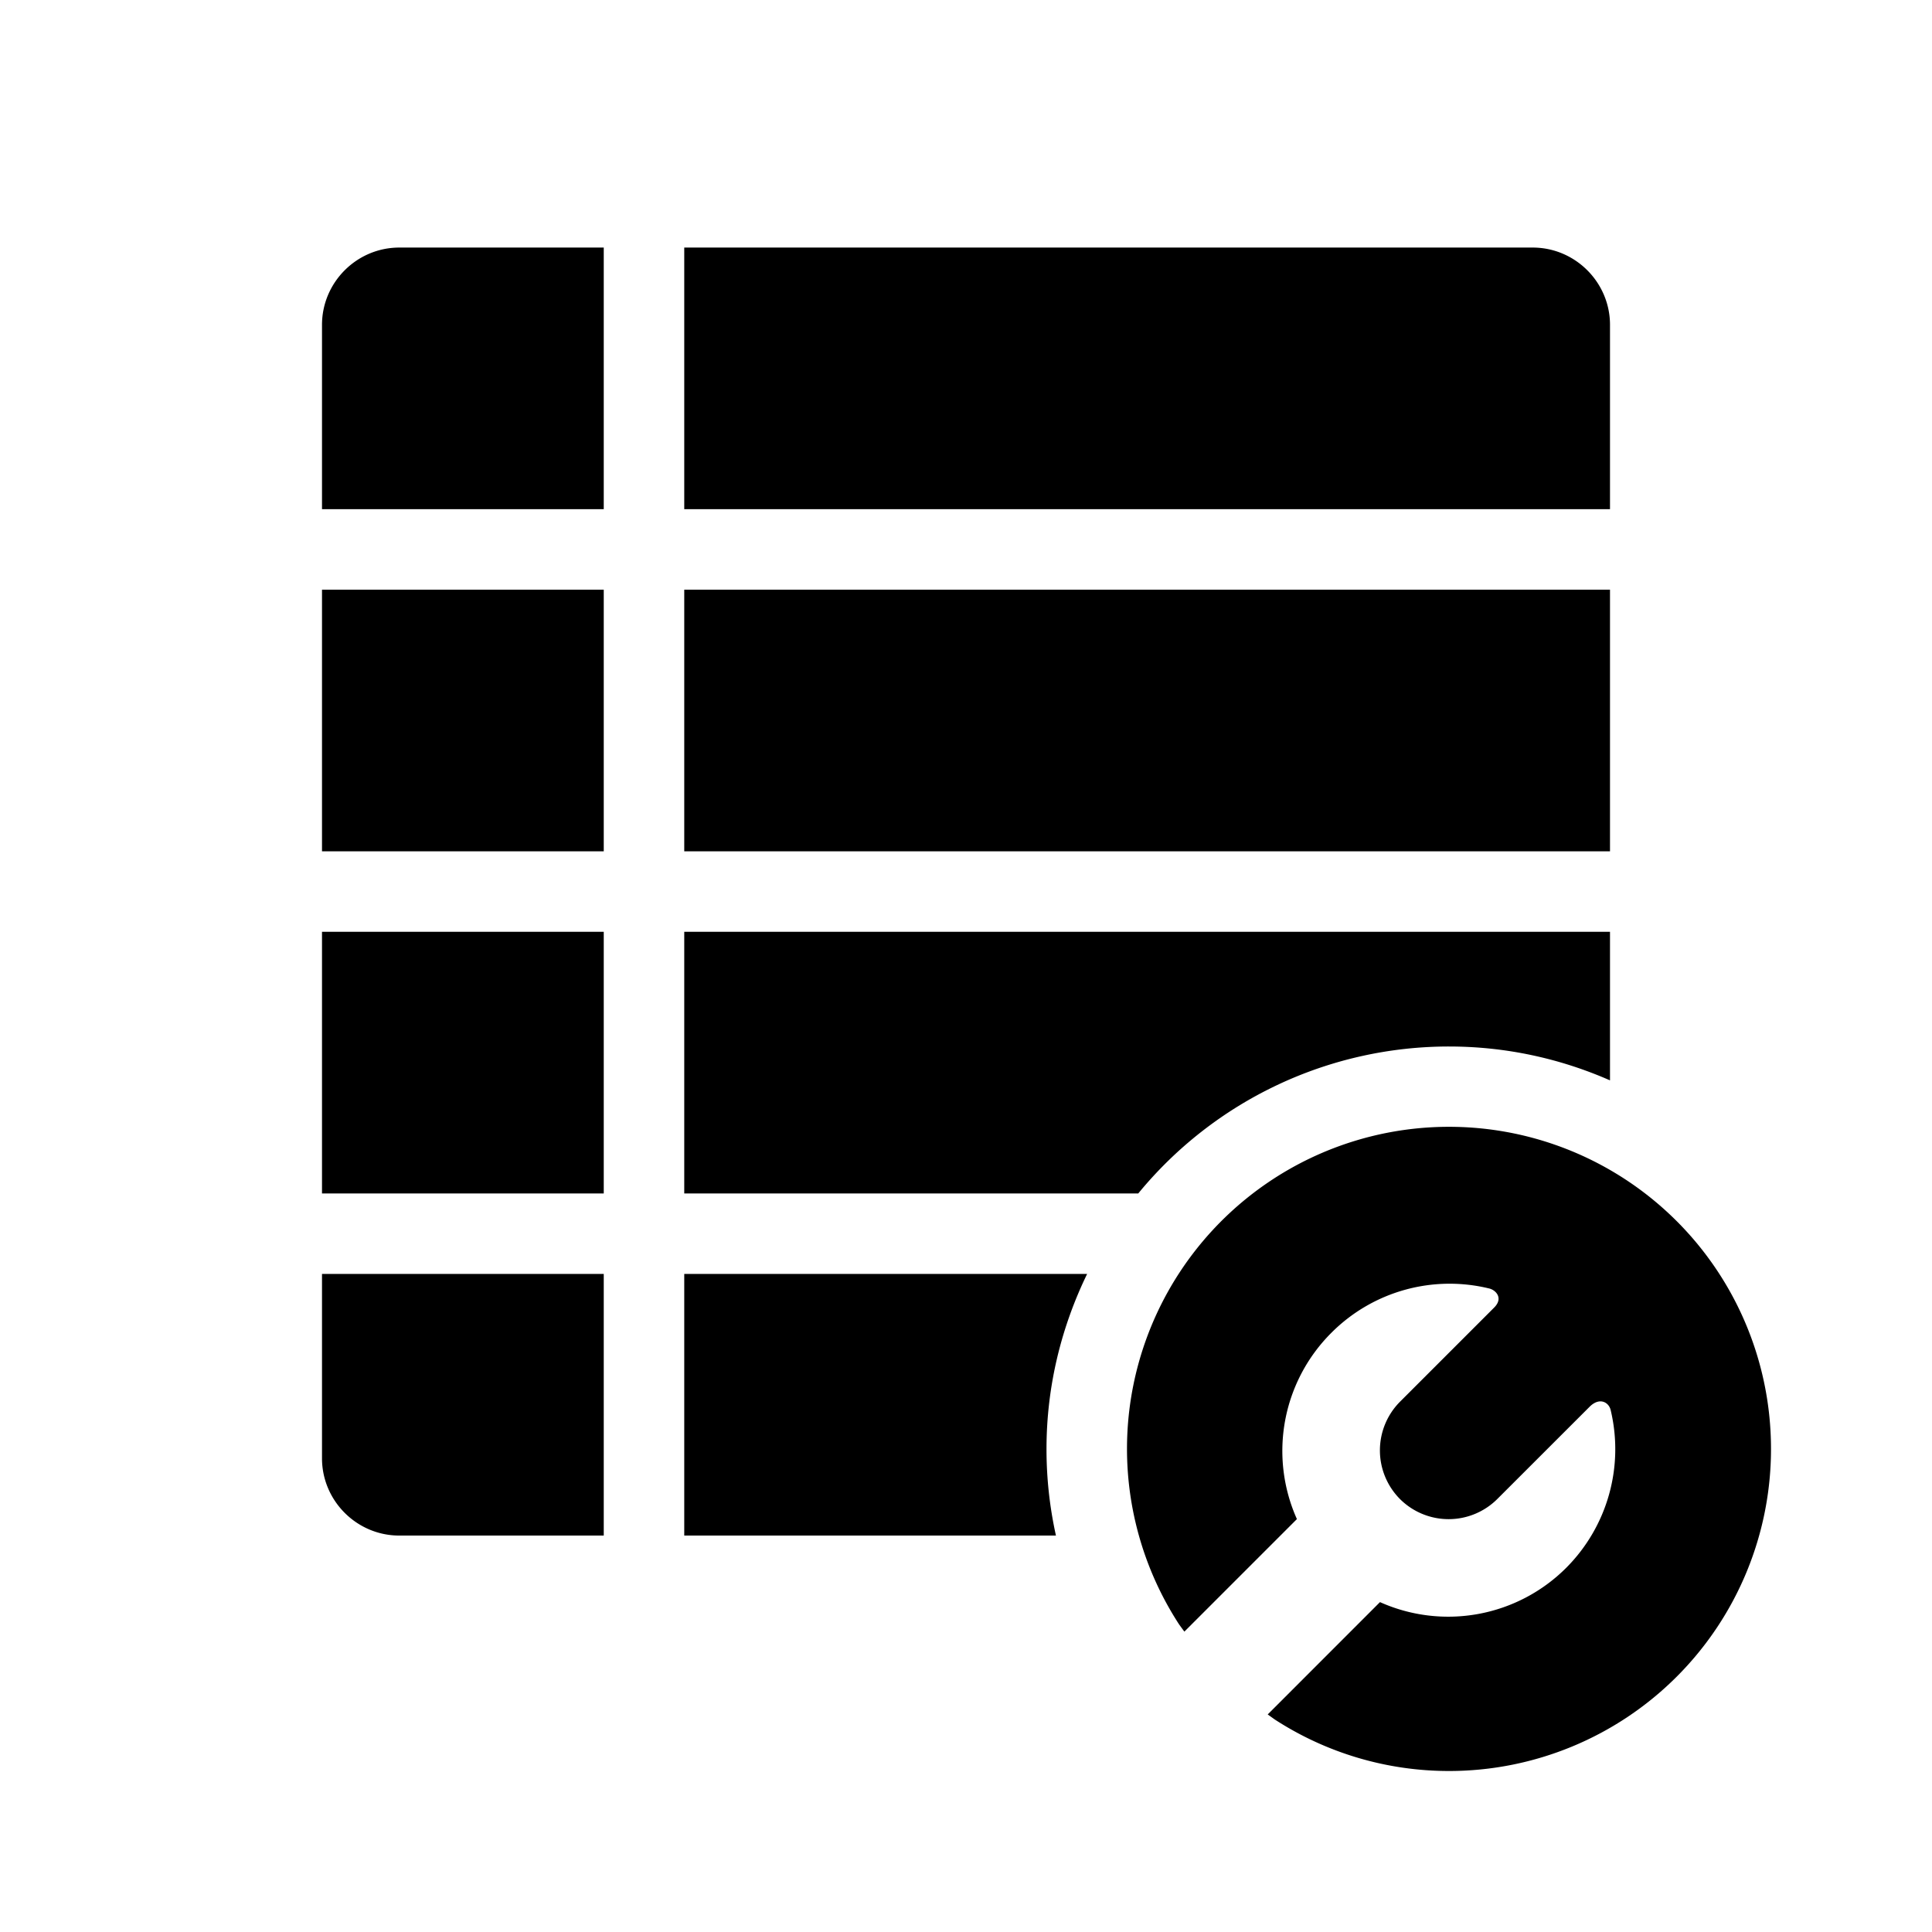 <svg xmlns="http://www.w3.org/2000/svg" viewBox="0 0 36 36">
    <path d="M33 27a6 6 0 0 1-6 6 5.96 5.96 0 0 1-3.247-.96l-.131-.094 2.092-2.093a3.11 3.11 0 0 0 3.472-.641 3.131 3.131 0 0 0 .826-2.939c-.034-.142-.205-.247-.393-.059l-1.715 1.714a1.284 1.284 0 0 1-1.817.005 1.286 1.286 0 0 1 .004-1.818l1.75-1.75c.179-.179.027-.327-.088-.355a3.11 3.11 0 0 0-2.945.825 3.108 3.108 0 0 0-.642 3.471l-2.097 2.097-.096-.131A6 6 0 1 1 33 27zm-6-7.5c1.067 0 2.08.227 3 .631v-2.768H12.75v4.875h8.46A7.488 7.488 0 0 1 27 19.5zm3-8.512H12.75v4.875H30v-4.875zM6 25.613v1.56c0 .792.648 1.44 1.44 1.44h3.81v-4.875H6v1.875zm24-19.56c0-.792-.648-1.44-1.44-1.44H12.75v4.875H30V6.053zM6 22.238h5.25v-4.875H6v4.875zM19.5 27c0-1.17.277-2.274.757-3.262H12.75v4.875h6.926A7.436 7.436 0 0 1 19.5 27zM7.44 4.613c-.792 0-1.44.648-1.44 1.44v3.435h5.25V4.613H7.44zM6 15.863h5.25v-4.875H6v4.875z"/>
</svg>
